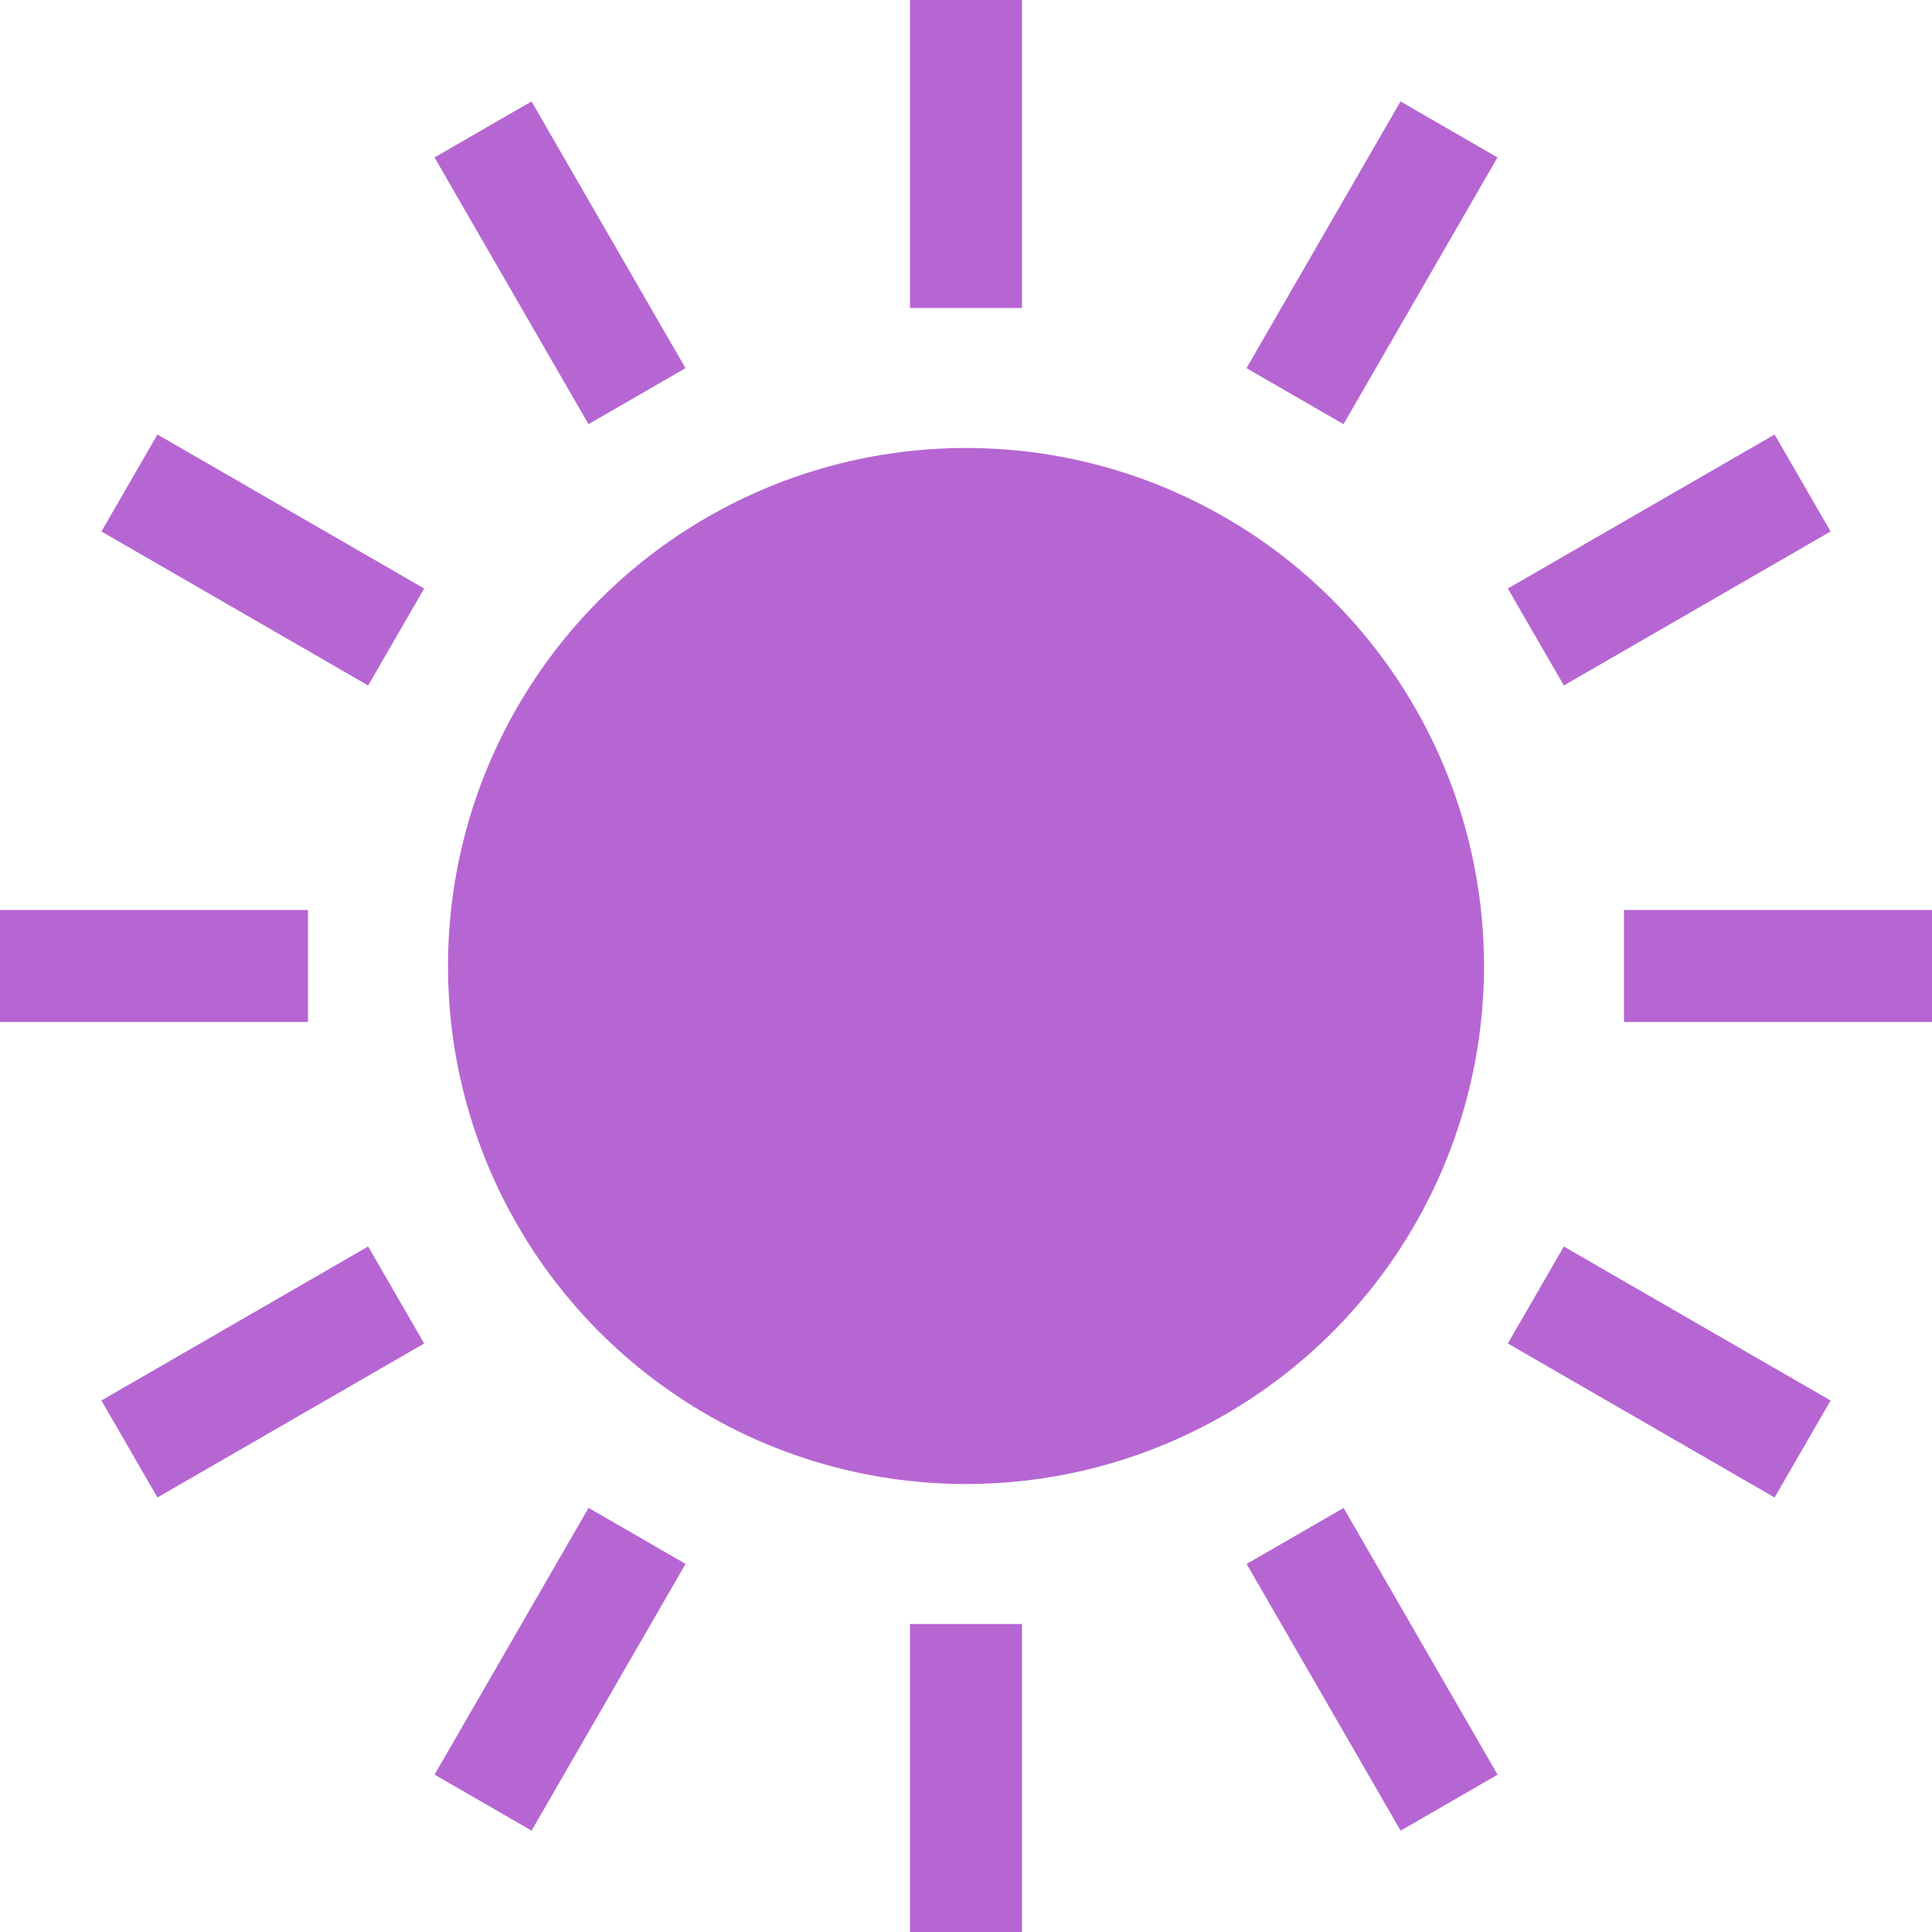 <?xml version="1.0" encoding="utf-8"?>

<!DOCTYPE svg PUBLIC "-//W3C//DTD SVG 1.1//EN" "http://www.w3.org/Graphics/SVG/1.1/DTD/svg11.dtd">
<!-- Uploaded to: SVG Repo, www.svgrepo.com, Generator: SVG Repo Mixer Tools -->
<svg version="1.1" id="_x32_" xmlns="http://www.w3.org/2000/svg" xmlns:xlink="http://www.w3.org/1999/xlink" 
	 viewBox="0 0 512 512"  xml:space="preserve">
<style type="text/css">
	.st0{fill:#b666d2;}
</style>
<g>
	<ellipse class="st0" cx="256" cy="256" rx="137.275" ry="137.28"/>
	<rect x="241.16" class="st0" width="29.68" height="81.62"/>
	<rect x="241.16" y="430.38" class="st0" width="29.68" height="81.62"/>
	<polygon class="st0" points="181.665,97.56 140.855,26.88 115.15,41.72 155.96,112.41 	"/>
	
		<rect x="322.784" y="427.522" transform="matrix(-0.5 -0.866 0.866 -0.5 162.336 978.437)" class="st0" width="81.618" height="29.677"/>
	<polygon class="st0" points="26.88,140.85 97.565,181.66 112.41,155.96 41.72,115.15 	"/>
	<polygon class="st0" points="399.594,356.04 470.285,396.85 485.125,371.15 414.435,330.34 	"/>
	<rect y="241.16" class="st0" width="81.625" height="29.68"/>
	<rect x="430.375" y="241.16" class="st0" width="81.625" height="29.68"/>
	<polygon class="st0" points="26.88,371.14 41.72,396.85 112.406,356.04 97.565,330.33 	"/>
	<polygon class="st0" points="485.125,140.85 470.285,115.15 399.594,155.96 414.435,181.66 	"/>
	
		<rect x="133.566" y="401.543" transform="matrix(-0.866 -0.5 0.5 -0.866 55.769 899.653)" class="st0" width="29.682" height="81.624"/>
	<polygon class="st0" points="330.335,97.56 356.04,112.41 396.85,41.72 371.15,26.88 	"/>
</g>
</svg>